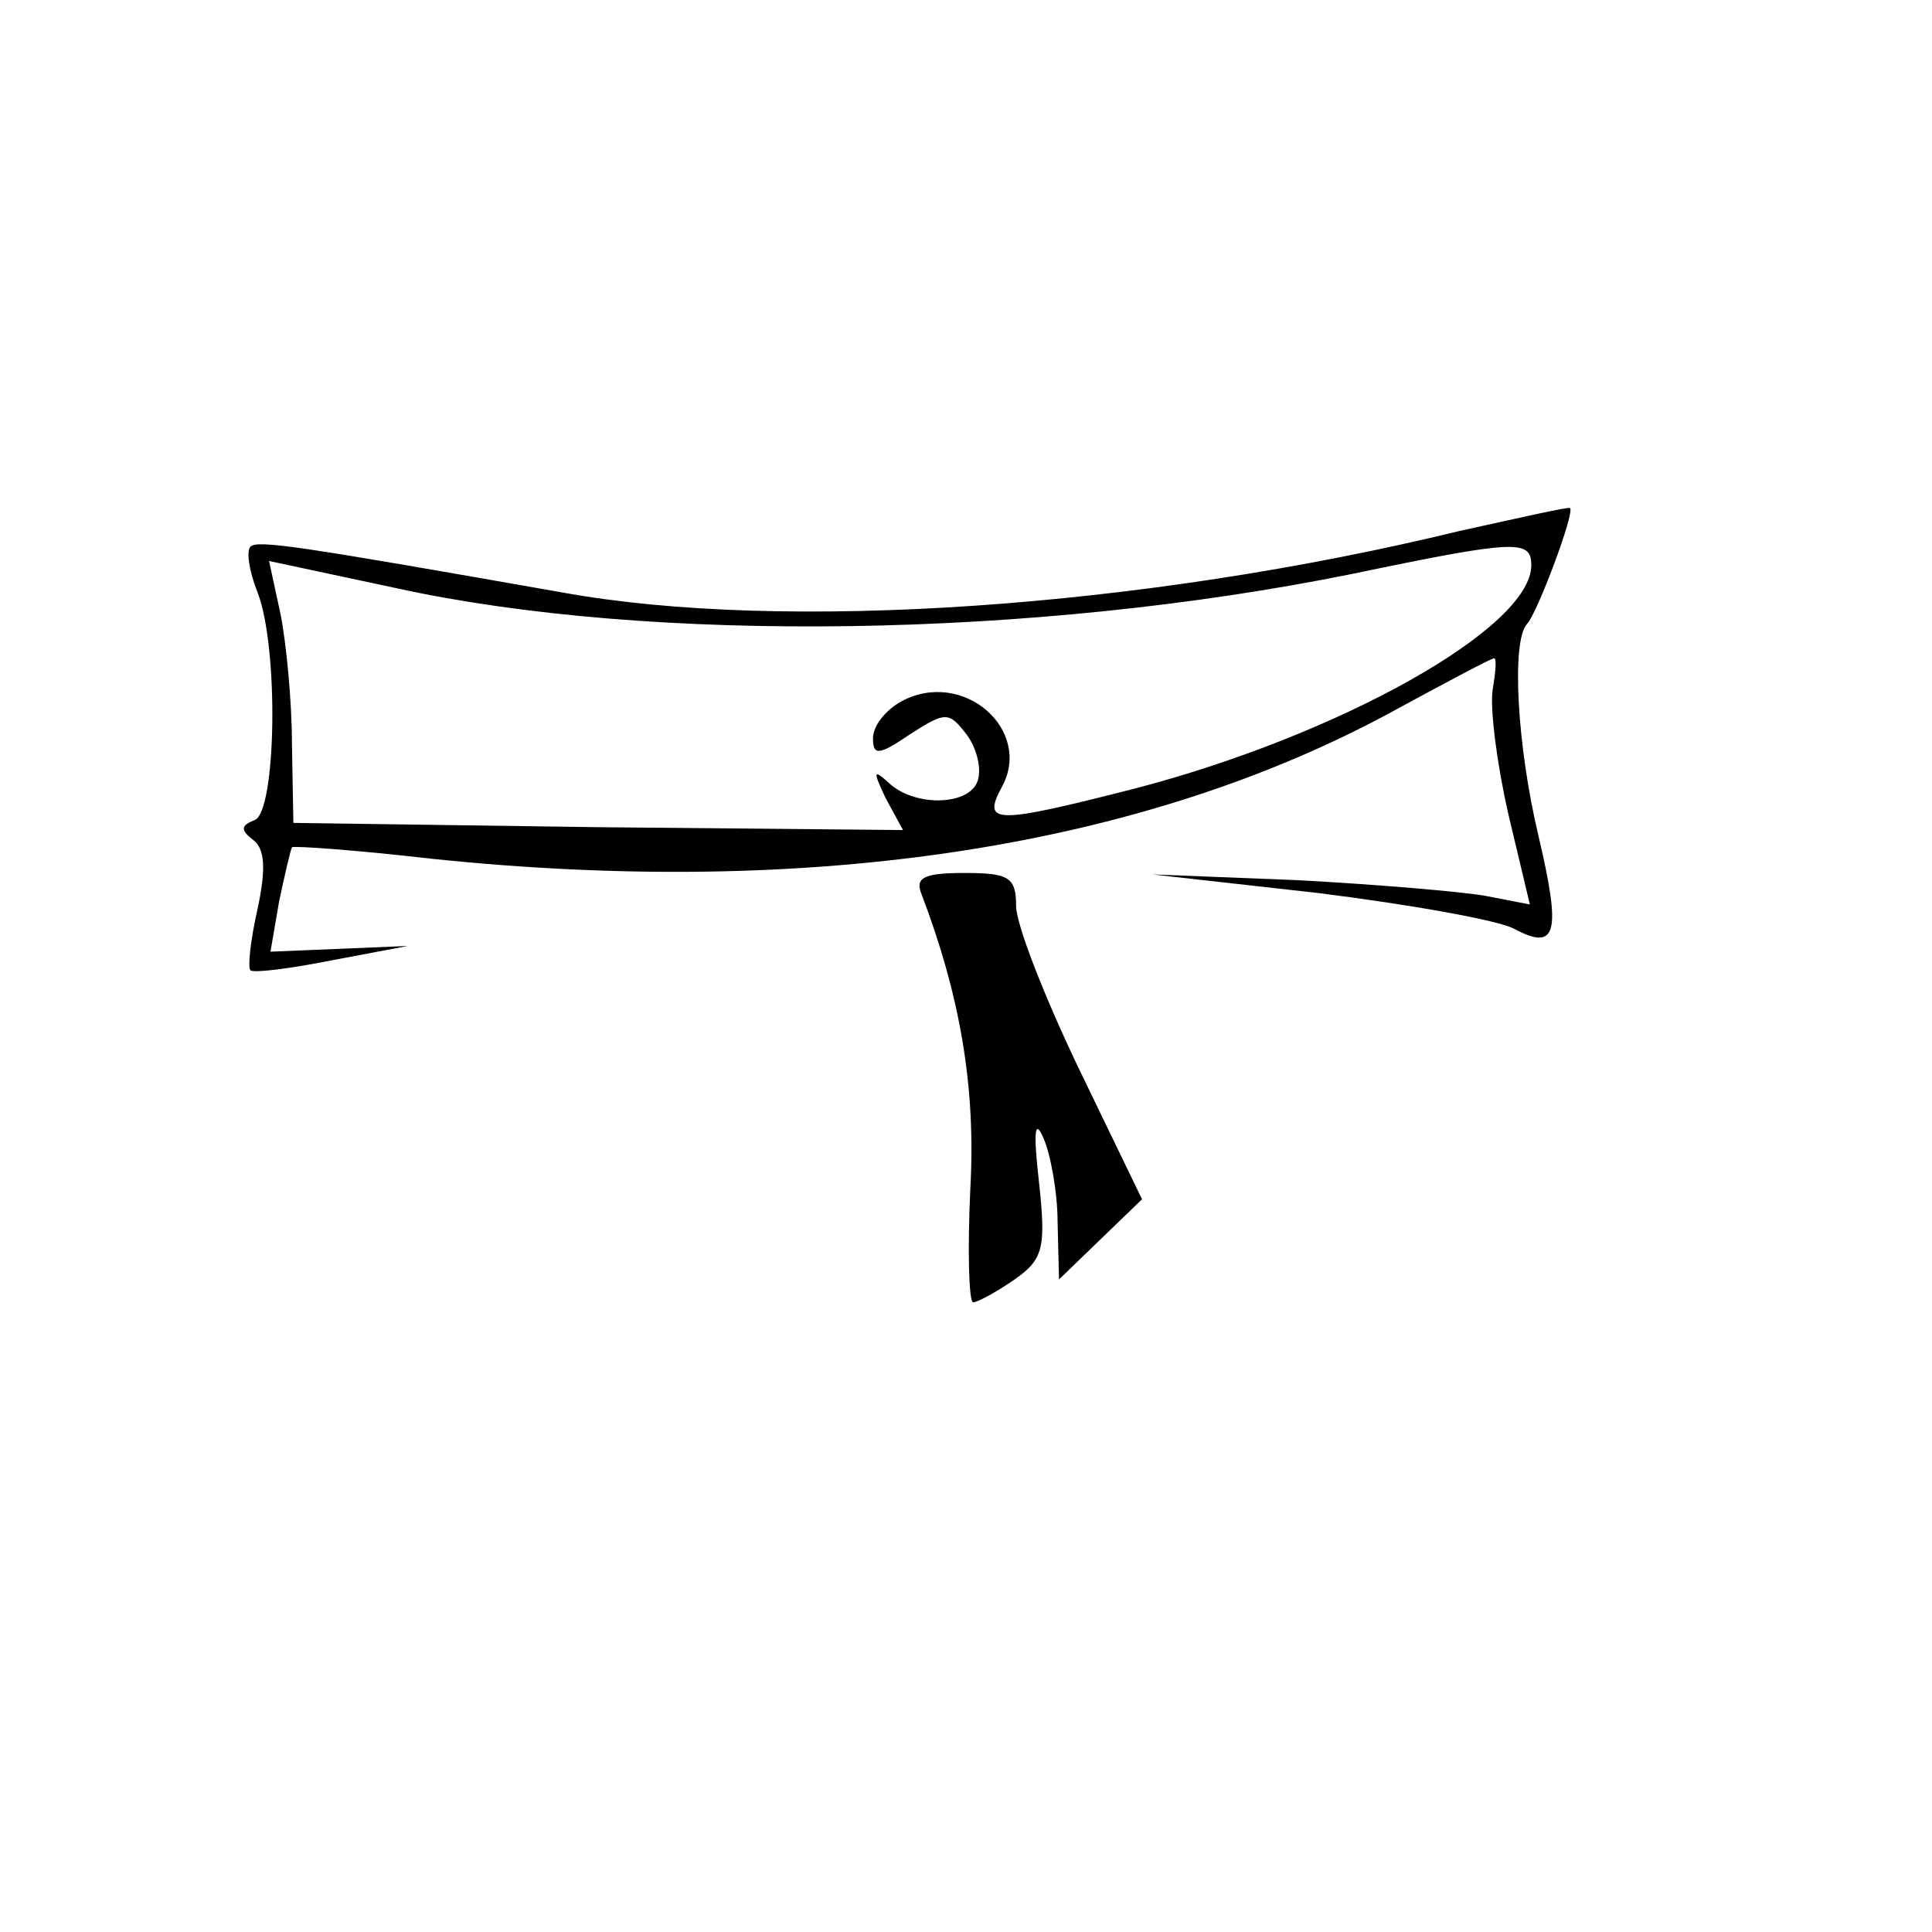 <?xml version="1.0" standalone="no"?>
<!DOCTYPE svg PUBLIC "-//W3C//DTD SVG 20010904//EN"
 "http://www.w3.org/TR/2001/REC-SVG-20010904/DTD/svg10.dtd">
<svg version="1.0" xmlns="http://www.w3.org/2000/svg"
 width="135pt" height="135pt" viewBox="0 0 135 135"
 preserveAspectRatio="xMidYMid meet">
<g transform="translate(0,135) scale(0.1,-0.1)"
fill="#000000" stroke="none">
<path d="M1020 979 c-222 -54 -473 -71 -627 -43 -182 32 -213 37 -218 32 -3
-3 -1 -17 5 -32 15 -39 13 -153 -2 -159 -10 -4 -10 -7 -1 -14 8 -6 9 -20 3
-48 -5 -22 -7 -41 -5 -43 2 -2 27 1 57 7 l53 10 -48 -2 -48 -2 6 35 c4 19 8
36 9 38 2 1 45 -2 97 -8 267 -28 500 8 676 105 35 19 65 35 67 35 2 0 1 -10
-1 -22 -2 -13 3 -52 11 -87 l15 -63 -31 6 c-17 3 -76 8 -132 11 l-101 4 116
-13 c64 -8 126 -19 137 -25 30 -16 33 -3 17 65 -15 63 -19 136 -8 148 7 7 34
79 30 81 -1 1 -36 -7 -77 -16z m50 -24 c0 -44 -135 -119 -277 -156 -98 -25
-107 -25 -93 1 22 40 -27 83 -70 60 -11 -6 -20 -17 -20 -26 0 -12 4 -12 26 3
25 16 27 16 40 -1 7 -10 10 -24 7 -32 -6 -17 -44 -18 -62 -1 -11 10 -11 8 -2
-11 l12 -22 -213 2 -213 3 -1 55 c0 30 -4 71 -8 91 l-8 37 89 -19 c178 -39
446 -35 668 10 115 24 125 24 125 6z"/>
<path d="M644 725 c27 -71 38 -135 34 -206 -2 -43 -1 -79 2 -79 3 0 16 7 29
16 20 14 22 22 17 68 -4 35 -3 45 3 31 5 -11 10 -38 10 -59 l1 -40 29 28 29
28 -44 91 c-24 50 -44 101 -44 114 0 20 -5 23 -36 23 -28 0 -35 -3 -30 -15z"/>
</g>
</svg>
